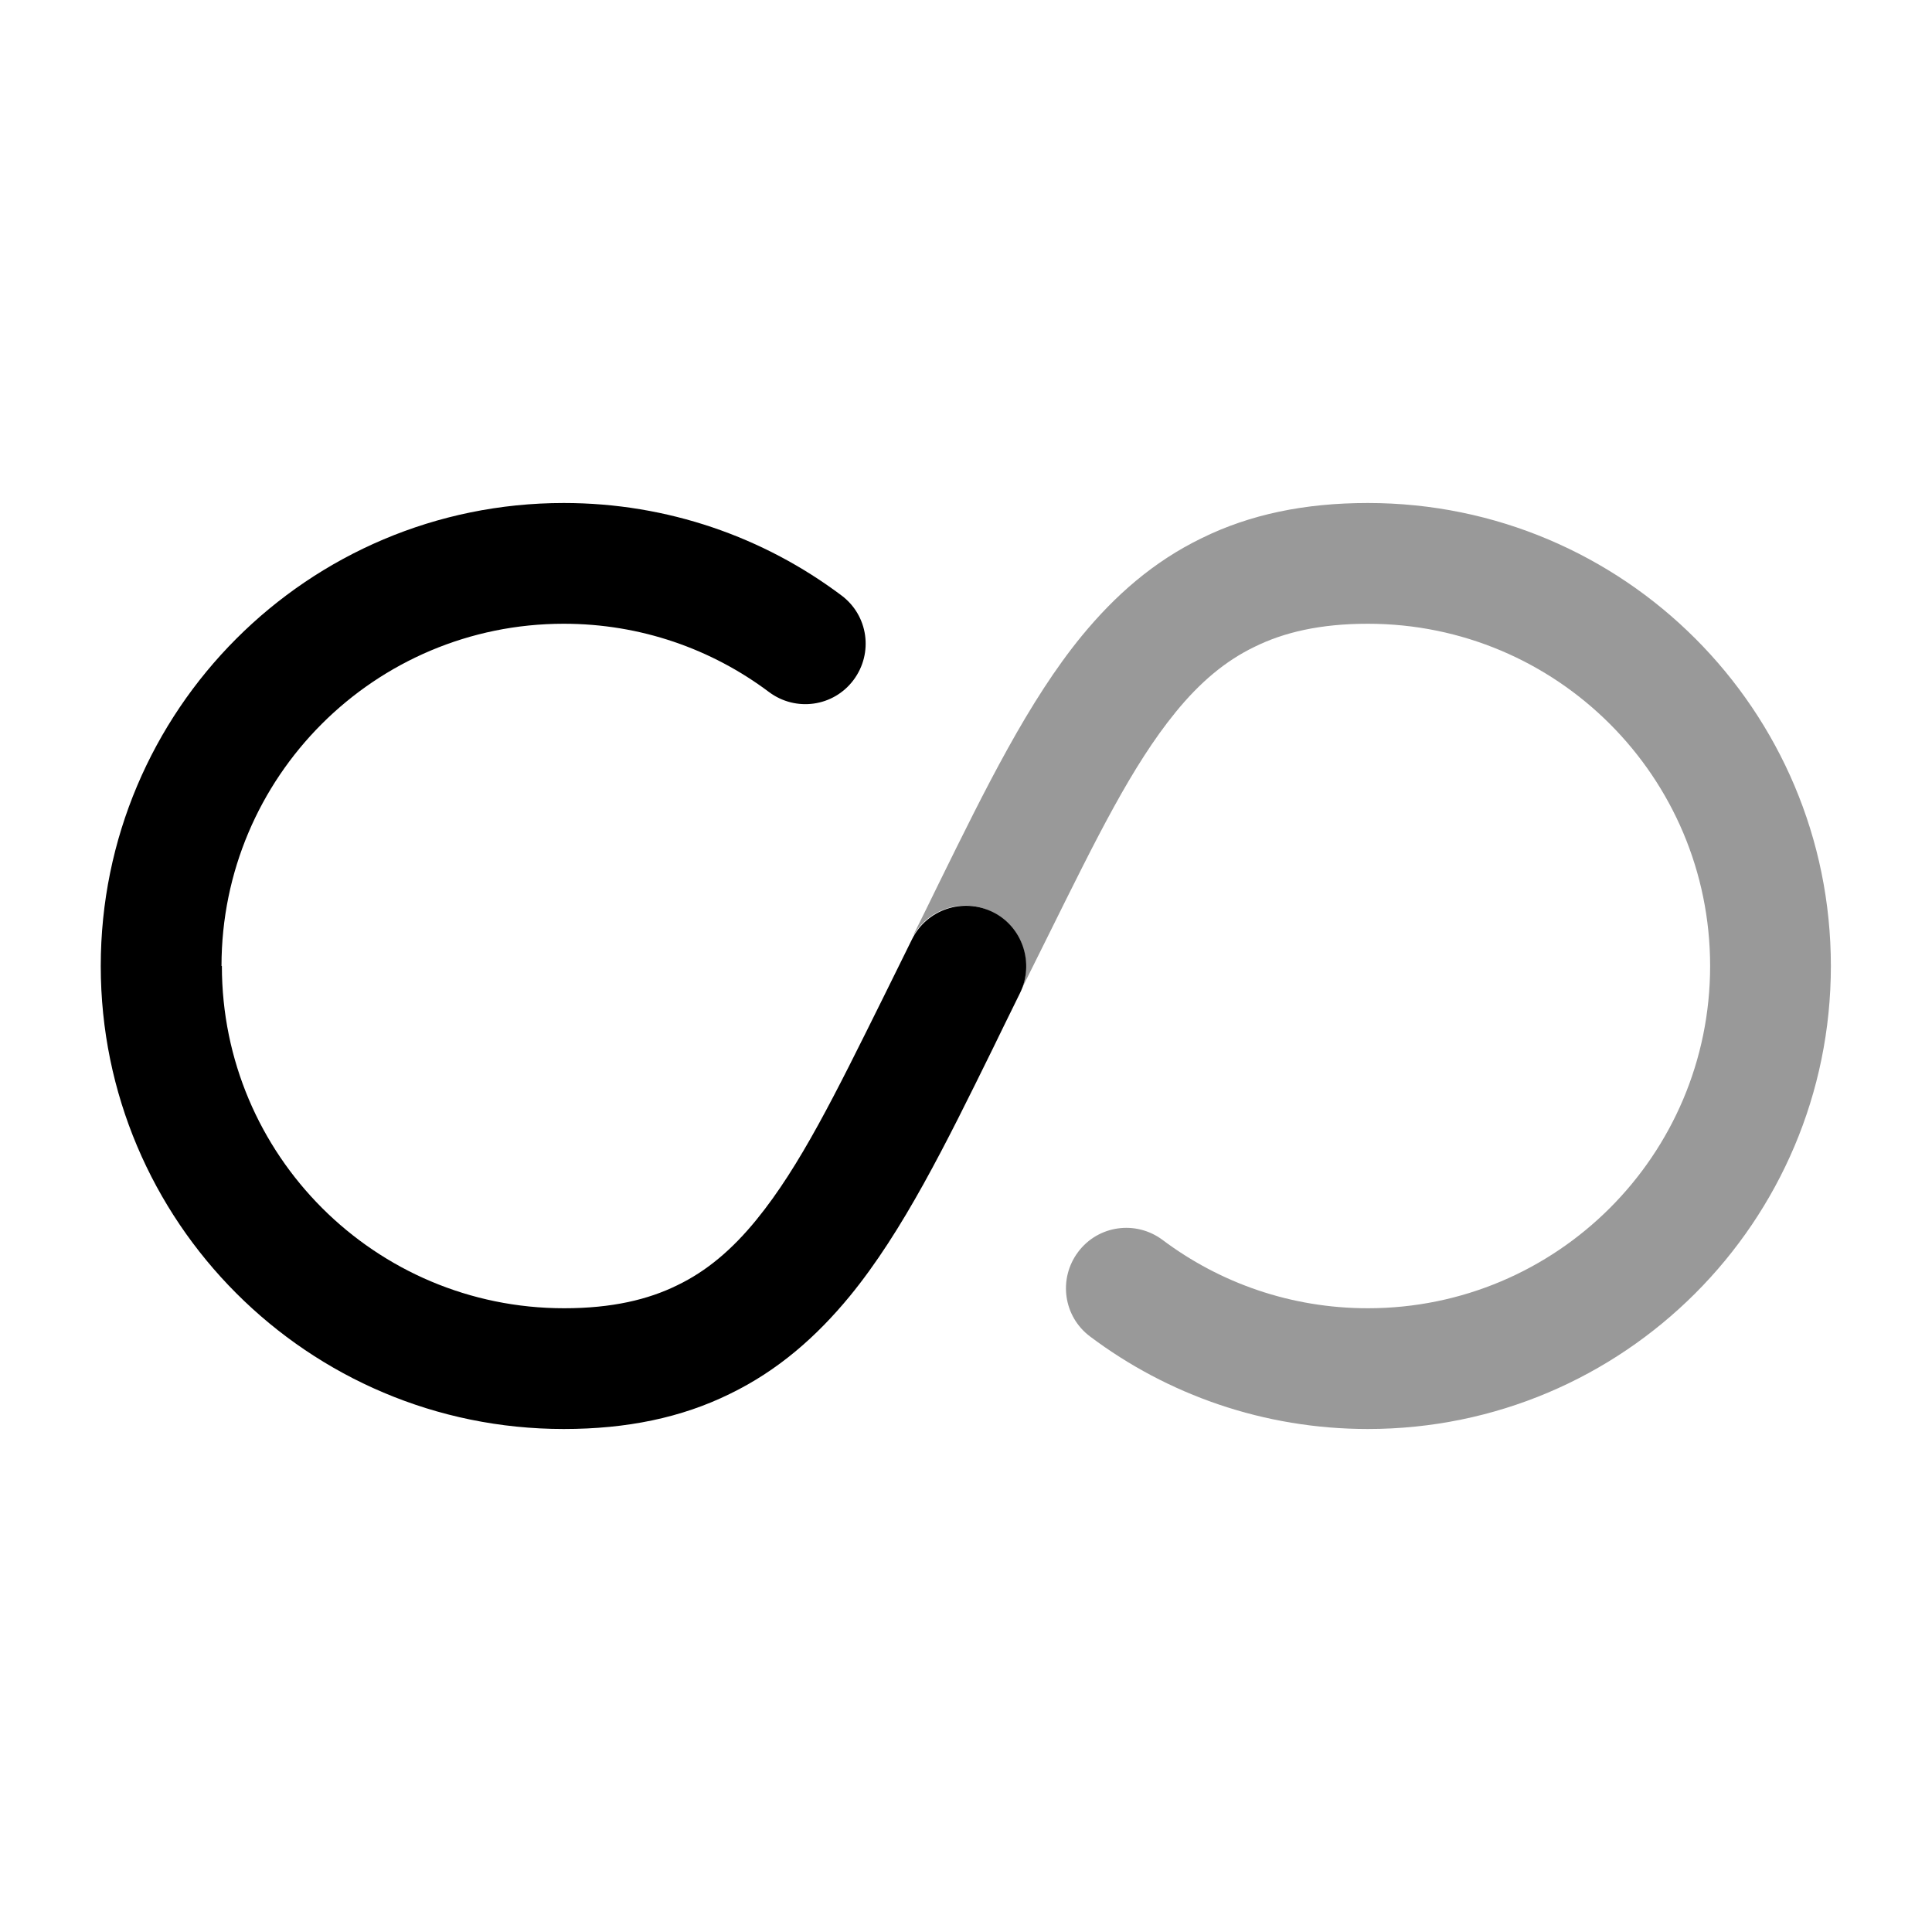 <svg xmlns="http://www.w3.org/2000/svg" viewBox="0 0 512 512"><!--!Font Awesome Pro 6.6.0 by @fontawesome - https://fontawesome.com License - https://fontawesome.com/license (Commercial License) Copyright 2024 Fonticons, Inc.--><path class="fa-secondary" opacity=".4" d="M242.2 247.7c4.2-7.1 13.3-9.8 20.8-6c5.6 2.8 8.9 8.5 8.9 14.4c0 1.2-.1 2.4-.4 3.6s-.7 2.3-1.3 3.5c2.8-5.6 5.4-10.9 7.9-15.9c12.5-25.2 21.9-44.4 33.4-58.5c6.5-8 13.3-13.7 21-17.4c7.7-3.8 17.3-6.1 30-6.1c50.1 0 90.7 40.6 90.7 90.7s-40.6 90.7-90.7 90.7c-20.4 0-39.2-6.7-54.4-18.1c-7.1-5.3-17.1-3.9-22.4 3.2s-3.9 17.1 3.2 22.4c20.5 15.4 46 24.5 73.6 24.5c67.7 0 122.7-54.9 122.7-122.7s-54.9-122.7-122.7-122.7c-16.7 0-31.2 3-44 9.3c-12.8 6.2-23 15.2-31.8 25.9c-14.1 17.2-25.5 40.4-37.9 65.6c-2.2 4.5-4.4 9-6.7 13.6z"/><path class="fa-primary" d="M58.7 256c0-50.1 40.6-90.7 90.7-90.7c20.4 0 39.2 6.7 54.4 18.1c7.1 5.3 17.1 3.9 22.4-3.2s3.9-17.1-3.2-22.4c-20.5-15.4-46-24.5-73.6-24.5C81.6 133.3 26.7 188.3 26.7 256s54.9 122.7 122.7 122.7c16.7 0 31.2-3 44-9.3c12.8-6.2 23-15.2 31.8-25.9c14.1-17.2 25.5-40.4 37.9-65.6c1.2-2.5 4.2-8.6 7.2-14.7c3.9-7.9 .7-17.6-7.2-21.5s-17.5-.7-21.4 7.2c-3.2 6.5-6.5 13.2-7.8 15.8c-12.5 25.2-21.9 44.4-33.4 58.5c-6.5 8-13.3 13.7-21 17.4c-7.7 3.8-17.3 6.1-30 6.1c-50.1 0-90.7-40.6-90.7-90.7z"/></svg>